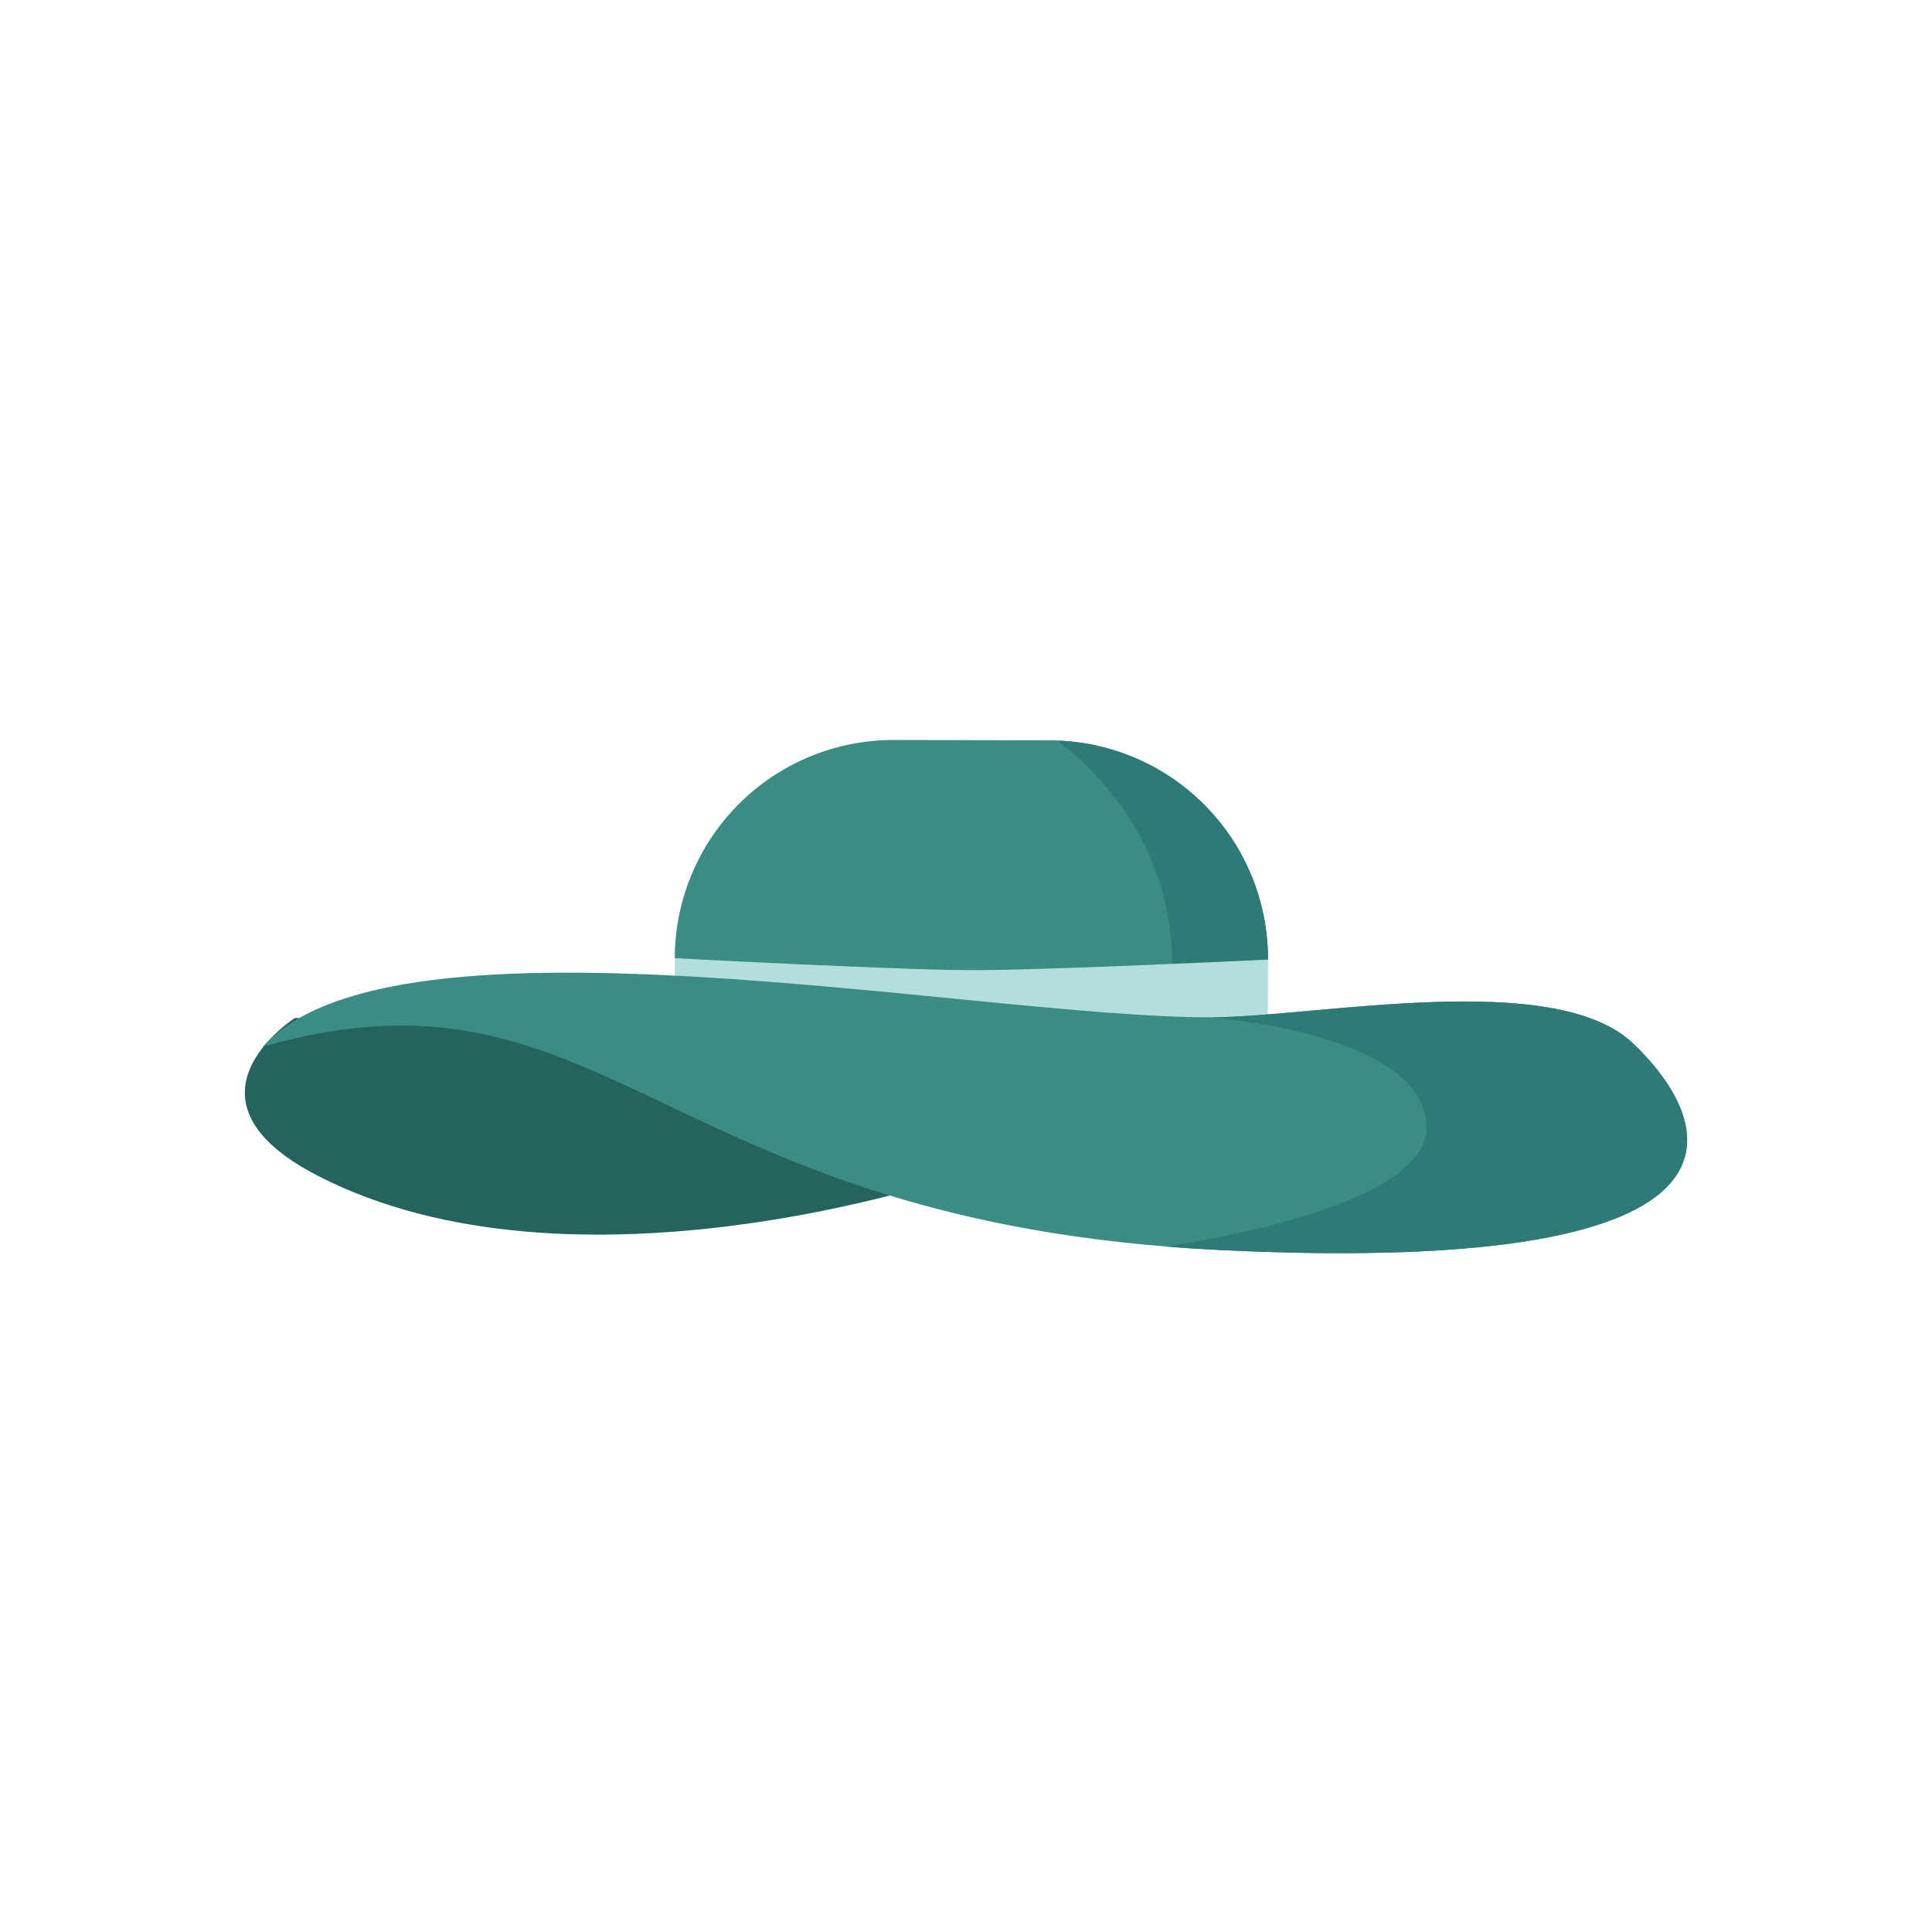 <svg id="Gooloos" xmlns="http://www.w3.org/2000/svg" width="150" height="150" viewBox="0 0 150 150"><path d="M73.846,91.445s-29.392,10.03-49.168-.156C13.069,85.309,22.89,79.041,22.89,79.041s34.684-.574,43.515,8.935C68.749,90.5,73.846,91.445,73.846,91.445Z" style="fill:#25635e"/><path d="M98.447,74.467v.037l-7.436.662L74.938,76.6,52.388,74.392a16.982,16.982,0,0,1,17.024-16.94l12.095.028c.205,0,.401,0,.606.019A16.968,16.968,0,0,1,98.447,74.467Z" style="fill:#3b8c82"/><path d="M98.447,74.467v.037l-7.436.662c.047-4.407-1.249-11.703-8.899-17.667A16.968,16.968,0,0,1,98.447,74.467Z" style="fill:#2d7a76"/><path d="M52.379,79.368s17.269.918,23.032.932c5.759.014,23.02-.82,23.02-.82l.012-4.977s-17.27.835-23.032.821c-5.76-.014-23.02-.932-23.02-.932Z" style="fill:#b2dfdb"/><path d="M94.878,97.062c-1.482-.074-2.917-.158-4.305-.28-.009.009-.009.009-.019,0C50.72,93.568,46.304,73.908,20.419,81.259c10.156-11.433,55.181-2.255,73.583-2.274,8.2-.009,26.602-3.811,32.762,2.003C132.913,86.794,138.756,99.15,94.878,97.062Z" style="fill:#3b8c82"/><path d="M94.878,97.062c-1.482-.074-2.917-.158-4.305-.28,6.755-1.062,20.304-3.895,20.183-9.337-.158-7.249-16.753-8.461-16.753-8.461,8.2-.009,26.602-3.811,32.762,2.003C132.913,86.794,138.756,99.15,94.878,97.062Z" style="fill:#2d7a76"/></svg>